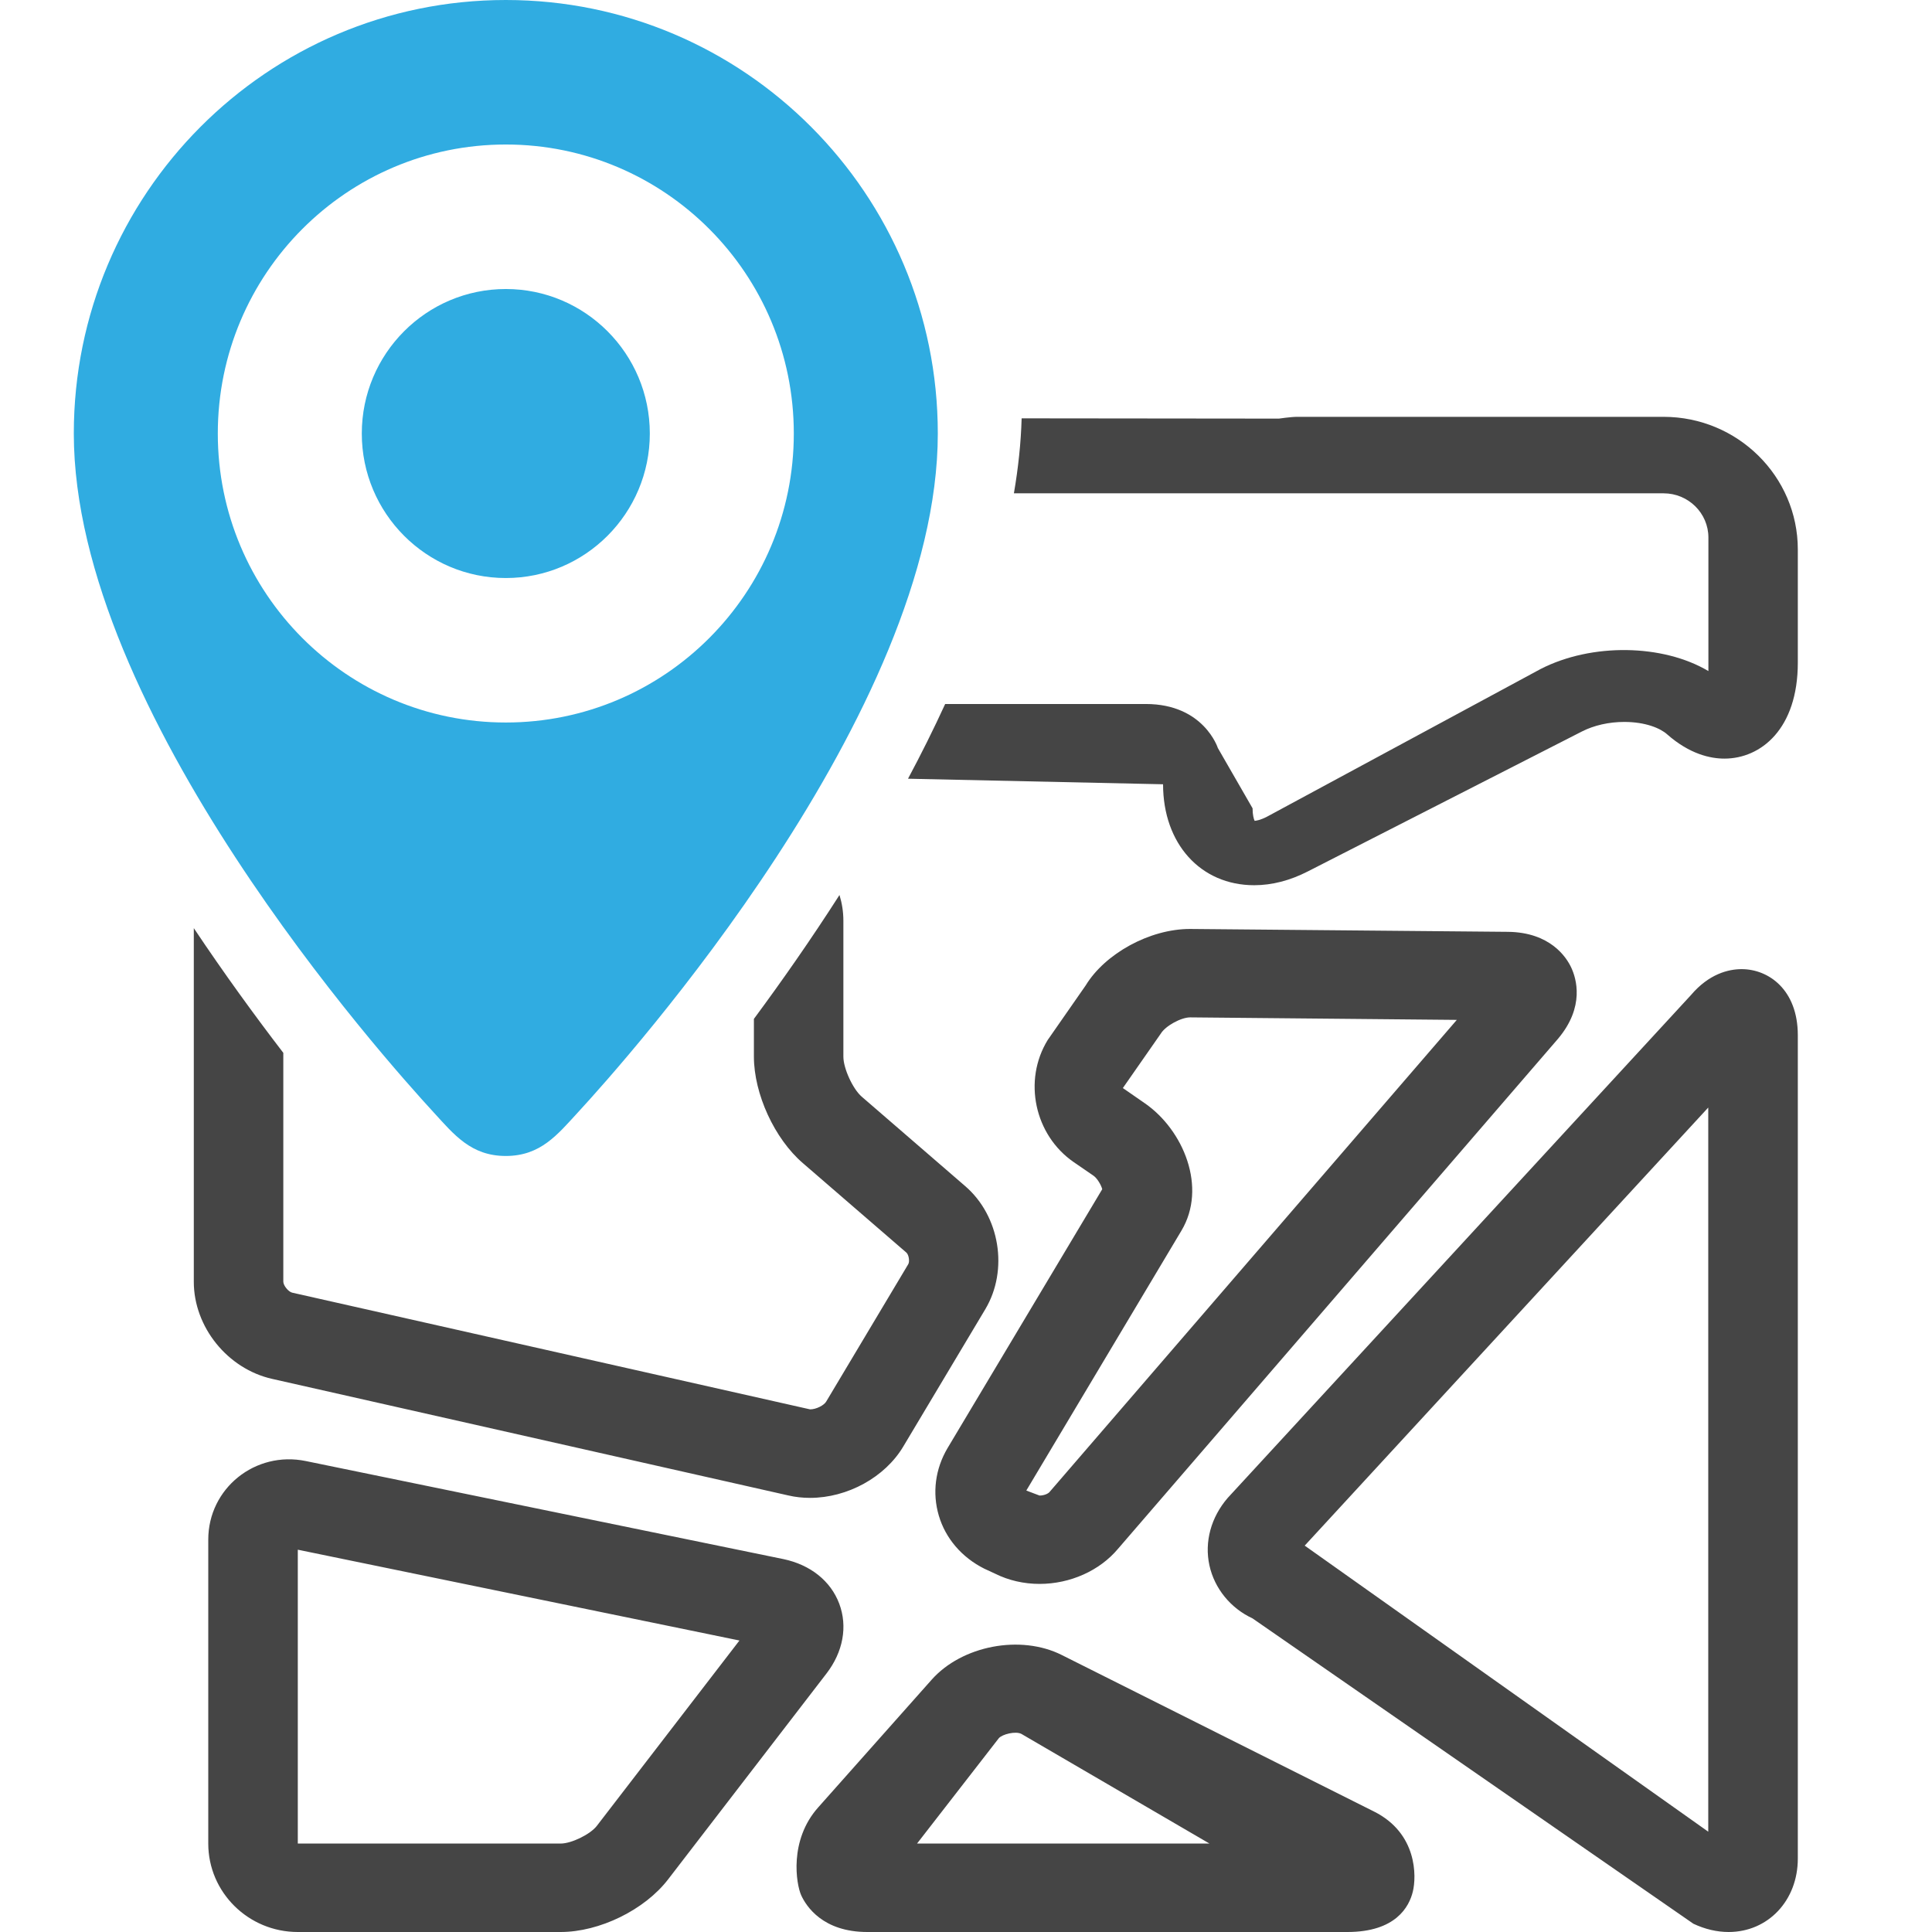 <?xml version="1.0" encoding="utf-8"?>
<!-- Generator: Adobe Illustrator 16.0.0, SVG Export Plug-In . SVG Version: 6.00 Build 0)  -->
<!DOCTYPE svg PUBLIC "-//W3C//DTD SVG 1.1//EN" "http://www.w3.org/Graphics/SVG/1.1/DTD/svg11.dtd">
<svg version="1.1" id="Layer_1" xmlns:x="http://ns.adobe.com/Extensibility/1.0/" xmlns:i="http://ns.adobe.com/AdobeIllustrator/10.0/" xmlns:graph="http://ns.adobe.com/Graphs/1.0/"
	 xmlns="http://www.w3.org/2000/svg" xmlns:xlink="http://www.w3.org/1999/xlink" x="0px" y="0px" width="64px" height="64px"
	 viewBox="0 0 64 64" enable-background="new 0 0 64 64" xml:space="preserve">
<g>
	<g>
		<path fill-rule="evenodd" clip-rule="evenodd" fill="#454545" d="M31.1,50.209c0.22,0.746,0.755,1.379,1.505,1.755l0.361,0.167
			c0.442,0.221,0.95,0.338,1.47,0.338c1.017,0,1.992-0.439,2.597-1.16l14.579-16.899c0.895-1.063,0.604-1.999,0.439-2.354
			c-0.163-0.351-0.7-1.173-2.102-1.188l-10.528-0.095c-1.341,0-2.817,0.819-3.457,1.872l-1.256,1.804
			c-0.827,1.341-0.438,3.155,0.864,4.05l0.655,0.45c0.121,0.086,0.251,0.307,0.286,0.445l-5.123,8.574
			C30.981,48.658,30.877,49.454,31.1,50.209z M39.134,40.771c0.86-1.432,0.07-3.338-1.209-4.223l-0.729-0.505l1.259-1.806
			c0.153-0.252,0.668-0.535,0.97-0.535l8.834,0.083L34.765,49.427c-0.038,0.047-0.171,0.115-0.329,0.115l-0.438-0.166L39.134,40.771
			z M9.018,45.678l17.098,3.861c0.231,0.054,0.473,0.08,0.717,0.08c1.242,0,2.483-0.684,3.088-1.699l2.721-4.555
			c0.77-1.295,0.479-3.083-0.666-4.071l-3.43-2.965c-0.296-0.255-0.608-0.938-0.608-1.324V30.5c0-0.296-0.046-0.582-0.129-0.852
			c-0.939,1.467-1.906,2.849-2.835,4.104v1.249c0,1.234,0.682,2.721,1.622,3.529l3.429,2.964c0.08,0.071,0.116,0.292,0.062,0.384
			l-2.72,4.554c-0.068,0.116-0.321,0.255-0.532,0.255L9.679,42.821c-0.126-0.03-0.294-0.236-0.294-0.365v-7.579
			c-0.95-1.238-1.963-2.631-2.965-4.131v11.715C6.42,43.958,7.537,45.346,9.018,45.678z M45.521,60.012l-10.345-5.186
			c-1.367-0.689-3.313-0.313-4.316,0.819l-3.756,4.227c-0.974,1.091-0.729,2.546-0.563,2.912C26.708,63.149,27.257,64,28.73,64
			h15.903c1.604,0,2.048-0.838,2.169-1.339C46.925,62.162,46.952,60.73,45.521,60.012z M30.379,61.069l2.709-3.49
			c0.115-0.13,0.551-0.241,0.746-0.142l6.229,3.632H30.379z M27.801,53.124c-0.284-0.755-0.958-1.29-1.85-1.477L10.135,48.4
			c-1.685-0.349-3.236,0.91-3.236,2.601V61.07c0,1.616,1.33,2.93,2.965,2.93h8.709c1.287,0,2.784-0.733,3.56-1.745l5.244-6.816
			C27.93,54.722,28.084,53.878,27.801,53.124z M19.771,60.484c-0.215,0.28-0.84,0.586-1.197,0.586H9.865v-9.734l14.63,3.008
			L19.771,60.484z M55.107,13.808H42.971c-0.205,0-0.606,0.059-0.606,0.059s-4.196-0.005-8.522-0.009
			c-0.023,0.816-0.112,1.646-0.256,2.483c4.461,0,9.179,0.001,9.385,0.001h12.138c0.819,0,1.483,0.658,1.483,1.464v4.422H56.59
			c-1.509-0.894-3.861-0.932-5.55-0.069l-9.077,4.899c-0.216,0.111-0.354,0.13-0.402,0.133c-0.029-0.06-0.068-0.196-0.068-0.415
			l-1.15-1.997c0,0-0.464-1.458-2.386-1.458h-6.647c-0.383,0.834-0.795,1.661-1.231,2.475l8.449,0.184
			c0,1.968,1.242,3.344,3.019,3.344c0.587,0,1.185-0.154,1.778-0.458l9.077-4.634c0.399-0.204,0.896-0.317,1.403-0.317
			c0.708,0,1.197,0.211,1.418,0.408c0.755,0.667,1.449,0.807,1.9,0.807c1.208,0,2.432-0.982,2.432-3.178v-3.75
			C59.555,15.78,57.56,13.808,55.107,13.808z M57.693,32.104c-0.432,0-1.079,0.154-1.677,0.858l-15.348,16.66
			c-0.554,0.643-0.773,1.456-0.605,2.23c0.168,0.773,0.708,1.426,1.428,1.759l14.604,10.115C56.481,63.907,56.872,64,57.263,64
			c1.307,0,2.292-1.044,2.292-2.431V34.292C59.554,32.787,58.589,32.104,57.693,32.104z M56.588,60.677L43.22,51.201l13.368-14.512
			V60.677z"/>
	</g>
</g>
<path fill="#30ACE1" d="M16.756,0C8.854,0,2.445,6.431,2.445,14.36c0,9.223,10.305,20.734,11.925,22.494
	c0.669,0.729,1.231,1.439,2.385,1.439c1.154,0,1.714-0.711,2.385-1.439c1.621-1.76,11.926-13.271,11.926-22.494
	C31.066,6.431,24.656,0,16.756,0z M16.756,23.934c-5.269,0-9.541-4.287-9.541-9.573c0-5.287,4.271-9.574,9.541-9.574
	c5.269,0,9.54,4.287,9.54,9.574C26.296,19.647,22.024,23.934,16.756,23.934z M16.756,9.574c-2.633,0-4.771,2.144-4.771,4.787
	c0,2.642,2.137,4.787,4.771,4.787c2.632,0,4.77-2.145,4.77-4.787C21.526,11.718,19.388,9.574,16.756,9.574z"/>
</svg>
